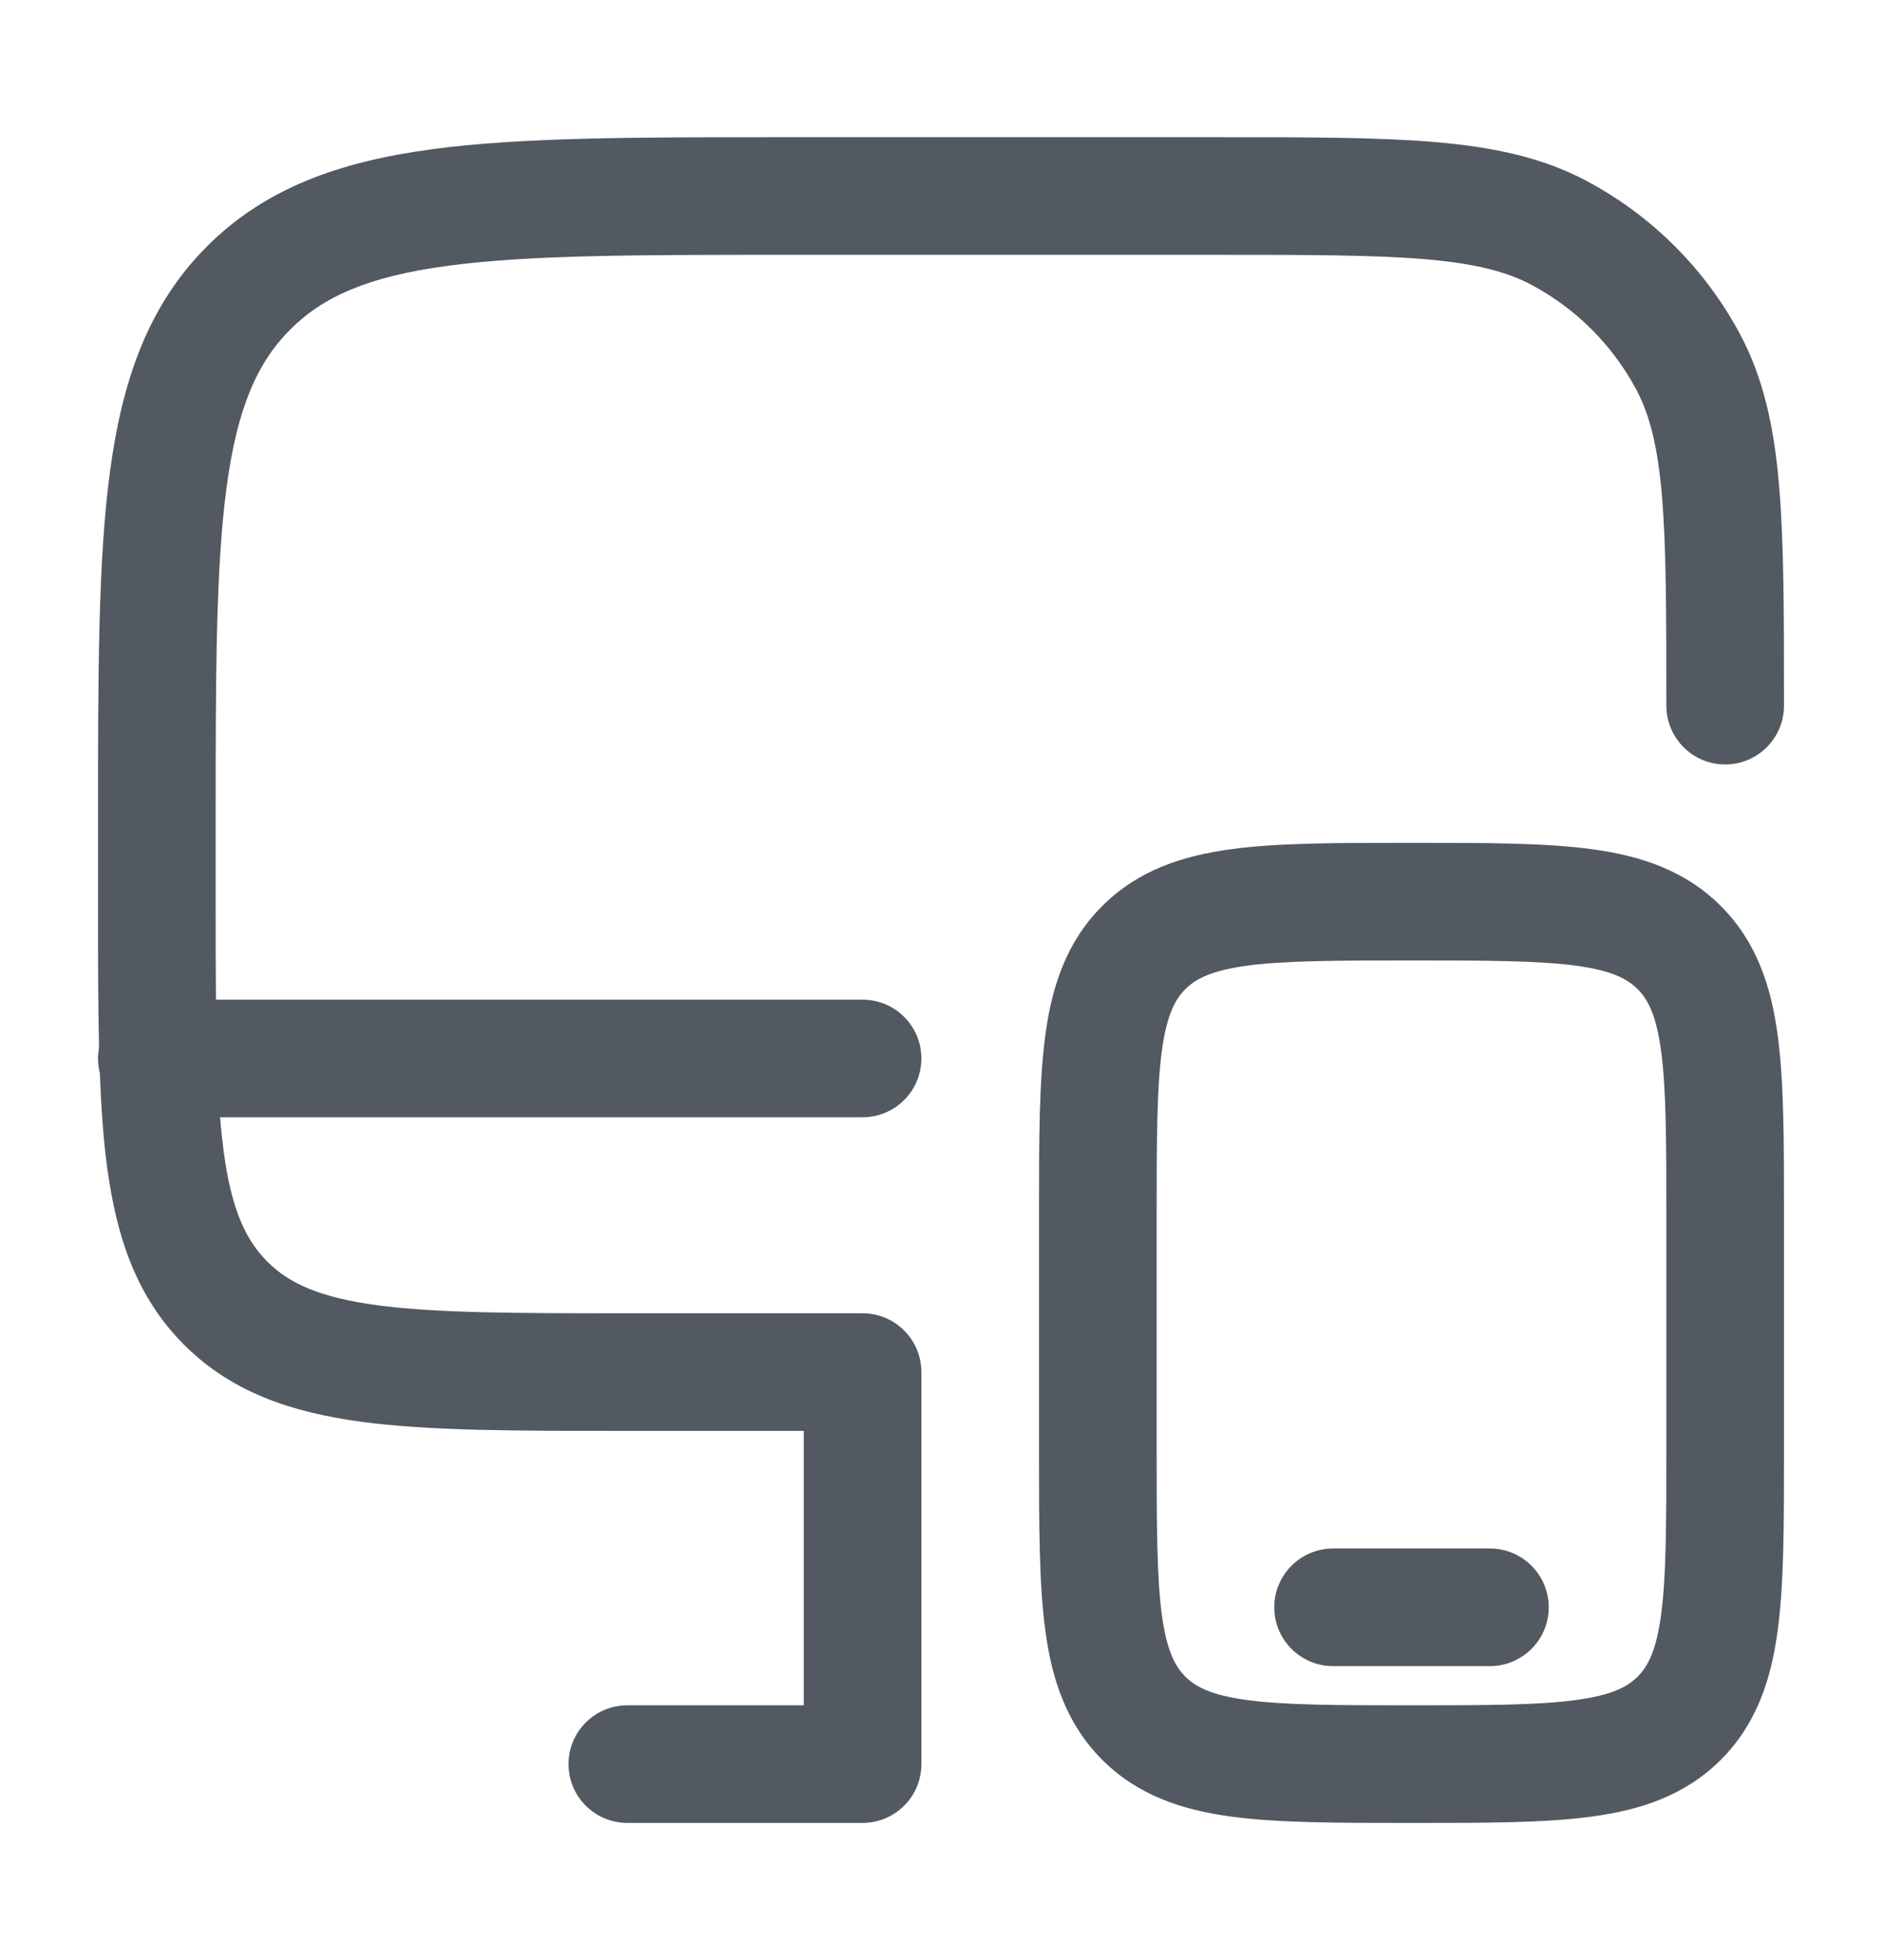 <svg width="24" height="25" viewBox="0 0 24 25" fill="none" xmlns="http://www.w3.org/2000/svg">
<path fill-rule="evenodd" clip-rule="evenodd" d="M9.944 1.75L15.534 1.75C16.673 1.75 17.575 1.75 18.3 1.812C19.043 1.875 19.67 2.007 20.239 2.311C21.068 2.754 21.746 3.432 22.189 4.261C22.493 4.83 22.625 5.457 22.688 6.2C22.75 6.925 22.75 7.827 22.75 8.966V9C22.75 9.414 22.414 9.75 22 9.75C21.586 9.75 21.25 9.414 21.25 9C21.25 7.82 21.249 6.982 21.194 6.327C21.139 5.681 21.034 5.283 20.866 4.968C20.563 4.401 20.099 3.937 19.532 3.634C19.217 3.466 18.819 3.361 18.173 3.306C17.518 3.251 16.68 3.25 15.5 3.25H10C8.093 3.25 6.739 3.252 5.711 3.39C4.705 3.525 4.125 3.779 3.702 4.202C3.279 4.625 3.025 5.205 2.89 6.211C2.752 7.239 2.75 8.593 2.75 10.5V11.5C2.75 11.959 2.75 12.374 2.754 12.75H11C11.414 12.75 11.75 13.086 11.75 13.5C11.75 13.914 11.414 14.25 11 14.25H2.807C2.819 14.406 2.835 14.553 2.853 14.692C2.952 15.426 3.132 15.814 3.409 16.091C3.686 16.368 4.074 16.548 4.808 16.647C5.563 16.748 6.565 16.75 8 16.75H11C11.414 16.75 11.75 17.086 11.75 17.5V22.5C11.75 22.914 11.414 23.25 11 23.25H8C7.586 23.25 7.25 22.914 7.25 22.5C7.25 22.086 7.586 21.75 8 21.75H10.25V18.25H7.945C6.578 18.25 5.475 18.25 4.608 18.134C3.708 18.012 2.95 17.754 2.348 17.152C1.746 16.55 1.488 15.792 1.367 14.892C1.318 14.531 1.29 14.13 1.273 13.686C1.258 13.626 1.25 13.564 1.25 13.5C1.25 13.452 1.255 13.405 1.263 13.359C1.25 12.818 1.25 12.217 1.25 11.555L1.25 10.444C1.25 8.606 1.25 7.15 1.403 6.011C1.561 4.839 1.893 3.89 2.641 3.141C3.39 2.393 4.339 2.061 5.511 1.903C6.65 1.75 8.106 1.75 9.944 1.75ZM17.948 10.75H18.052C18.951 10.75 19.7 10.75 20.294 10.83C20.922 10.914 21.489 11.1 21.945 11.556C22.4 12.011 22.586 12.578 22.67 13.206C22.75 13.8 22.75 14.55 22.75 15.448V18.552C22.75 19.451 22.75 20.2 22.67 20.794C22.586 21.422 22.4 21.989 21.945 22.445C21.489 22.9 20.922 23.086 20.294 23.17C19.7 23.25 18.951 23.25 18.052 23.25H17.948C17.049 23.25 16.3 23.25 15.706 23.17C15.078 23.086 14.511 22.9 14.056 22.445C13.6 21.989 13.414 21.422 13.33 20.794C13.25 20.2 13.25 19.451 13.25 18.552V15.448C13.25 14.55 13.25 13.8 13.33 13.206C13.414 12.578 13.6 12.011 14.056 11.556C14.511 11.1 15.078 10.914 15.706 10.83C16.3 10.75 17.049 10.75 17.948 10.75ZM15.905 12.316C15.444 12.379 15.246 12.486 15.116 12.616C14.986 12.746 14.879 12.944 14.816 13.405C14.752 13.888 14.75 14.536 14.75 15.5V18.5C14.75 19.464 14.752 20.112 14.816 20.595C14.879 21.056 14.986 21.254 15.116 21.384C15.246 21.514 15.444 21.621 15.905 21.683C16.388 21.748 17.036 21.75 18 21.75C18.964 21.75 19.612 21.748 20.095 21.683C20.556 21.621 20.754 21.514 20.884 21.384C21.014 21.254 21.121 21.056 21.183 20.595C21.248 20.112 21.25 19.464 21.25 18.5V15.5C21.25 14.536 21.248 13.888 21.183 13.405C21.121 12.944 21.014 12.746 20.884 12.616C20.754 12.486 20.556 12.379 20.095 12.316C19.612 12.252 18.964 12.25 18 12.25C17.036 12.25 16.388 12.252 15.905 12.316ZM16.25 20.5C16.25 20.086 16.586 19.75 17 19.75H19C19.414 19.75 19.75 20.086 19.75 20.5C19.75 20.914 19.414 21.25 19 21.25H17C16.586 21.25 16.25 20.914 16.25 20.5Z" fill="#525961"/>
</svg>
